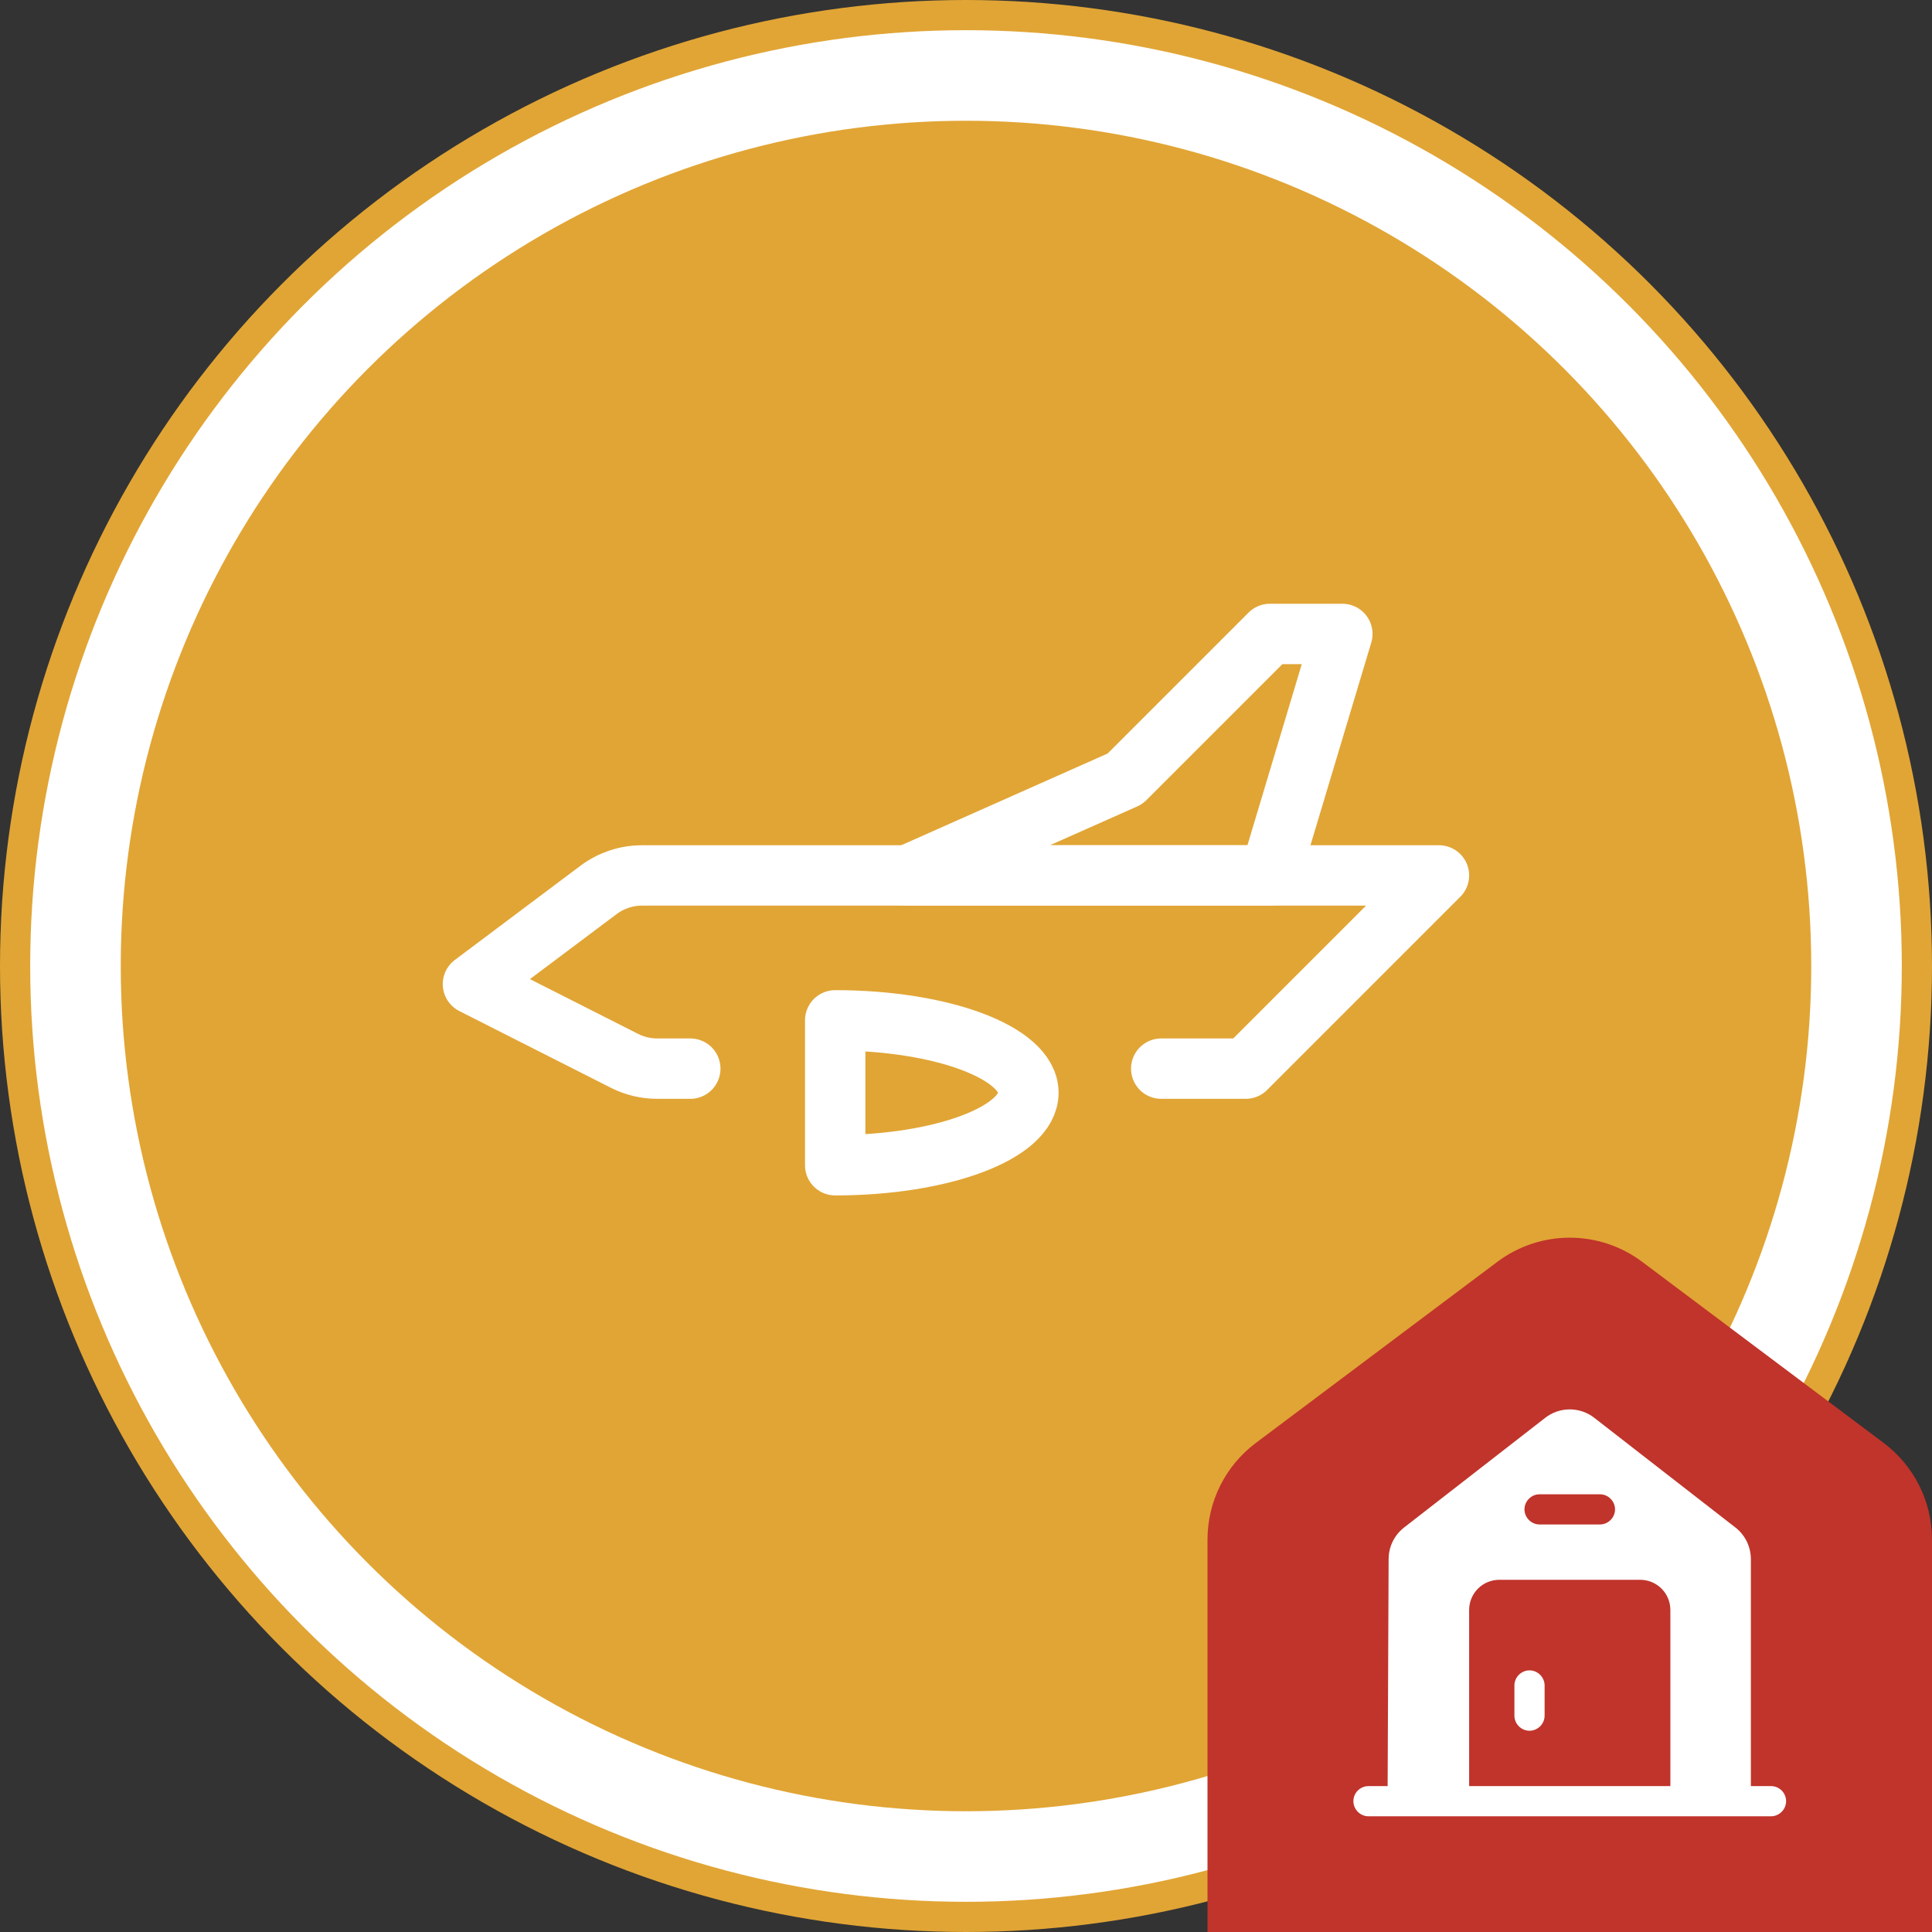 <svg width="64" height="64" viewBox="0 0 64 64" fill="none" xmlns="http://www.w3.org/2000/svg">
<rect x="0" y="0" width="64" height="64" fill="#333333" stroke="none"/>
<circle cx="32" cy="32" r="31.5" fill="white" stroke="#E1A535"/>
<circle cx="32" cy="32" r="28" fill="#E1A535"/>
<path d="M40 51C40 49.741 40.593 48.555 41.6 47.8L49.6 41.8C51.022 40.733 52.978 40.733 54.4 41.8L62.4 47.8C63.407 48.555 64 49.741 64 51V64H40V51Z" fill="#C0342B"/>
<path d="M50.667 55.333C50.393 55.333 50.167 55.56 50.167 55.833V56.833C50.167 57.107 50.393 57.333 50.667 57.333C50.94 57.333 51.167 57.107 51.167 56.833V55.833C51.167 55.56 50.94 55.333 50.667 55.333Z" fill="white"/>
<path d="M58.667 59.167H58V51.653C58 51.24 57.813 50.853 57.487 50.6L52.82 46.973C52.34 46.593 51.66 46.593 51.18 46.973L46.513 50.6C46.187 50.853 46 51.24 46 51.647L45.967 59.167H45.333C45.06 59.167 44.833 59.387 44.833 59.667C44.833 59.94 45.06 60.167 45.333 60.167H58.667C58.94 60.167 59.167 59.94 59.167 59.667C59.167 59.387 58.94 59.167 58.667 59.167ZM51 49.5H53C53.273 49.5 53.5 49.727 53.5 50C53.5 50.273 53.273 50.5 53 50.5H51C50.727 50.5 50.5 50.273 50.5 50C50.5 49.727 50.727 49.5 51 49.5ZM55.333 59.167H48.667V53.333C48.667 52.78 49.113 52.333 49.667 52.333H54.333C54.887 52.333 55.333 52.78 55.333 53.333V59.167Z" fill="white"/>
<path d="M38.467 35.4H41.267L47.667 29H21.267C20.747 29 20.242 29.169 19.827 29.48L15.667 32.6L20.688 35.142C21.024 35.312 21.395 35.4 21.771 35.4H22.867" stroke="white" stroke-width="2" stroke-linecap="round" stroke-linejoin="round"/>
<path d="M34.067 36.2C34.067 37.526 31.201 38.6 27.667 38.6V33.8C31.201 33.8 34.067 34.874 34.067 36.2Z" stroke="white" stroke-width="2" stroke-linejoin="round"/>
<path d="M37.267 25.8L30.067 29H42.067L44.467 21H42.067L37.267 25.8Z" stroke="white" stroke-width="2" stroke-linecap="round" stroke-linejoin="round"/>
</svg>
